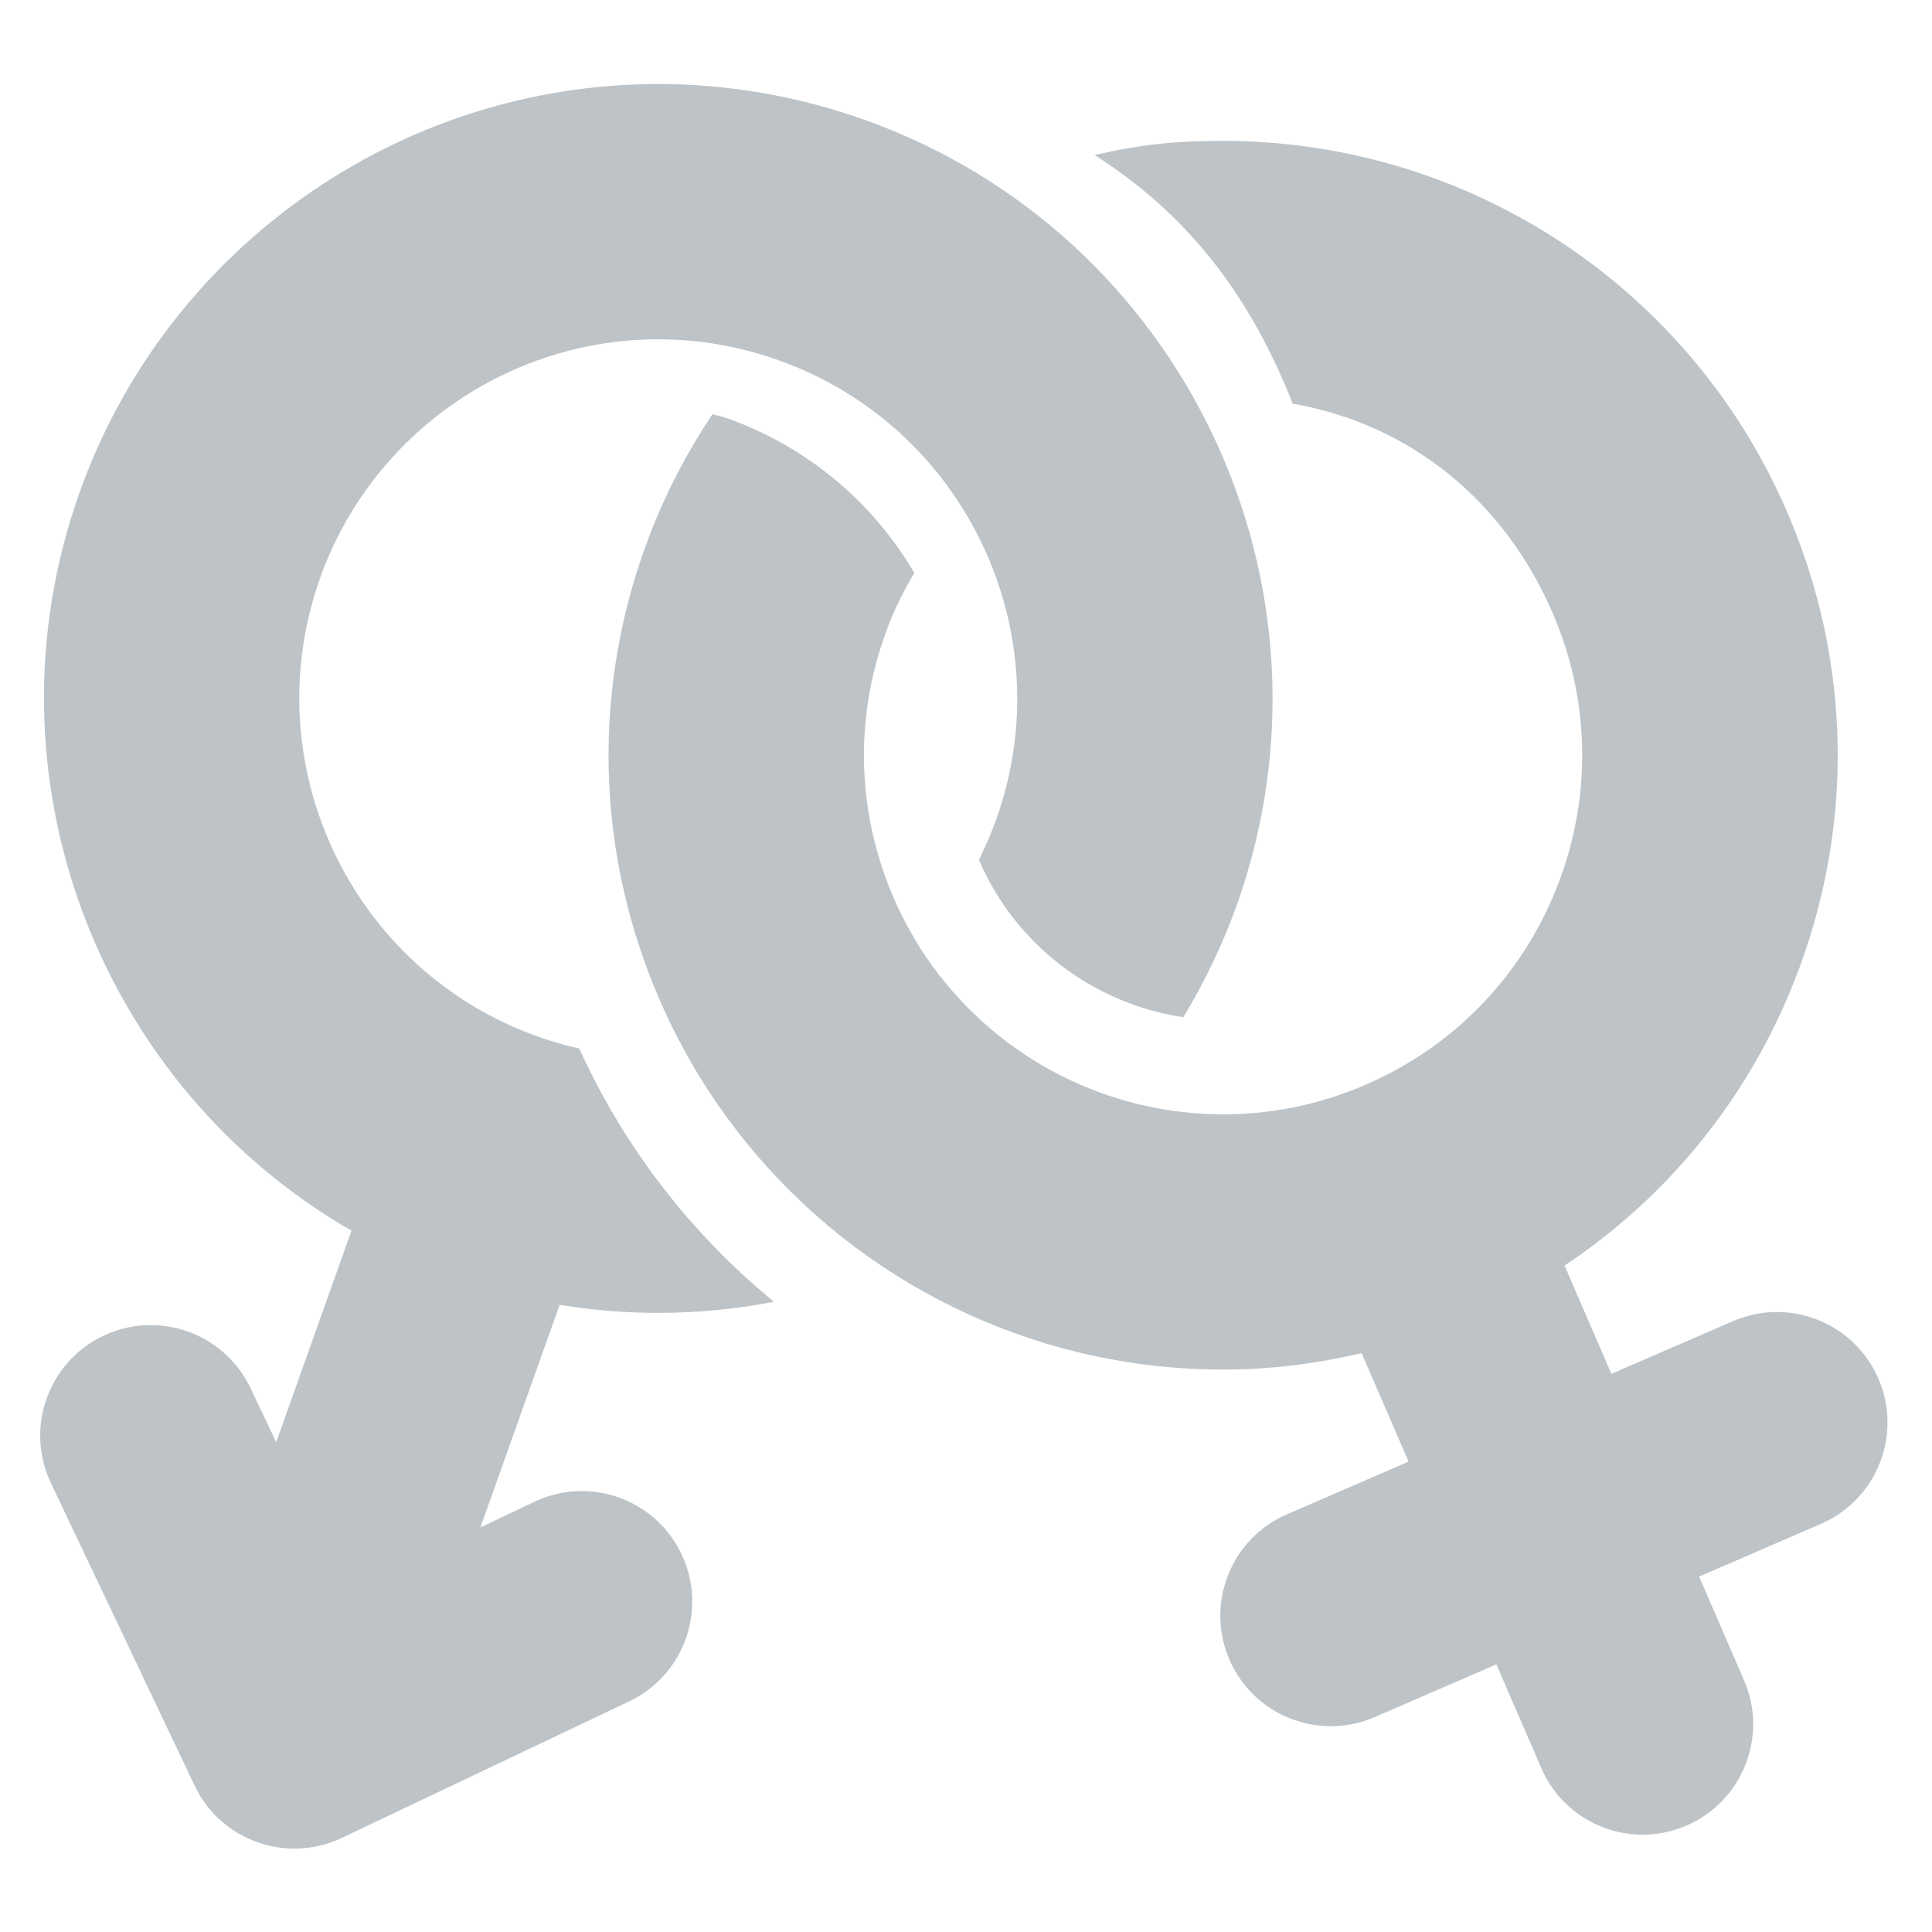 <?xml version="1.0" encoding="utf-8"?>
<!-- Generator: Adobe Illustrator 16.0.0, SVG Export Plug-In . SVG Version: 6.00 Build 0)  -->
<!DOCTYPE svg PUBLIC "-//W3C//DTD SVG 1.1//EN" "http://www.w3.org/Graphics/SVG/1.1/DTD/svg11.dtd">
<svg version="1.1" id="Layer_1" xmlns="http://www.w3.org/2000/svg" xmlns:xlink="http://www.w3.org/1999/xlink" x="0px" y="0px"
	 width="32px" height="32px" fill="#bdc3c7" viewBox="0 0 48 48" enable-background="new 0 0 48 48" xml:space="preserve">
<g>
	<path d="M16.354,32.618c0.978,0,1.939-0.095,2.876-0.275c-2.034-1.667-3.705-3.801-4.838-6.291
		c-0.347-0.079-0.69-0.177-1.029-0.298c-4.632-1.649-7.06-6.759-5.411-11.393c1.264-3.547,4.641-5.931,8.403-5.931
		c1.015,0,2.021,0.175,2.99,0.52c4.633,1.65,7.061,6.76,5.411,11.393c-0.125,0.351-0.271,0.689-0.435,1.017
		c0.003,0.008,0.006,0.017,0.01,0.026c0.914,2.107,2.842,3.55,5.067,3.887c0.532-0.875,0.981-1.812,1.334-2.801
		c2.822-7.929-1.332-16.674-9.259-19.497c-1.653-0.588-3.376-0.887-5.118-0.887c-6.439,0-12.217,4.078-14.378,10.146
		C-0.531,19.279,2.47,26.97,8.733,30.576l-1.871,5.255l-0.637-1.341c-0.651-1.369-2.288-1.953-3.658-1.302
		c-1.37,0.65-1.953,2.289-1.302,3.658l3.569,7.514c0.47,0.989,1.454,1.568,2.481,1.568c0.395,0,0.795-0.085,1.176-0.266l7.139-3.391
		c1.37-0.65,1.953-2.288,1.303-3.657c-0.65-1.371-2.287-1.954-3.657-1.302l-1.341,0.637l1.969-5.531
		C14.713,32.55,15.532,32.618,16.354,32.618z"/>
	<path d="M46.667,34.251c-0.603-1.391-2.217-2.029-3.609-1.428l-3.023,1.31l-1.165-2.69c2.564-1.707,4.551-4.141,5.708-7.065
		c1.501-3.79,1.435-7.938-0.186-11.678c-2.42-5.59-7.92-9.2-14.011-9.2c-1.168,0-2.059,0.089-3.186,0.352
		c2.213,1.409,3.811,3.355,4.922,6.177c2.923,0.513,5.247,2.408,6.454,5.192c0.946,2.186,0.984,4.609,0.109,6.825
		c-0.877,2.215-2.563,3.957-4.75,4.903c-1.13,0.489-2.32,0.737-3.537,0.737c-0.53,0-1.052-0.048-1.562-0.138
		c-2.916-0.517-5.424-2.459-6.628-5.239c-0.911-2.104-0.98-4.427-0.204-6.573c0.03-0.084,0.062-0.168,0.095-0.253
		c0.174-0.438,0.387-0.851,0.621-1.25c-1.053-1.789-2.682-3.142-4.662-3.847c-0.117-0.041-0.237-0.06-0.354-0.095
		c-0.592,0.889-1.101,1.842-1.502,2.858c-0.021,0.053-0.04,0.105-0.061,0.157c-1.436,3.749-1.35,7.833,0.247,11.522
		c1.815,4.191,5.362,7.269,9.59,8.547c1.411,0.426,2.896,0.652,4.42,0.652c1.165,0,2.312-0.146,3.436-0.408l1.167,2.694l-3.023,1.31
		c-1.391,0.602-2.03,2.218-1.428,3.61c0.448,1.036,1.459,1.654,2.521,1.654c0.364,0,0.734-0.073,1.089-0.227l3.022-1.309
		l1.116,2.576c0.448,1.036,1.458,1.655,2.52,1.655c0.364,0,0.734-0.073,1.089-0.227c1.392-0.602,2.031-2.218,1.428-3.609
		l-1.116-2.576l3.024-1.309C46.631,37.258,47.271,35.642,46.667,34.251z"/>
</g>
</svg>
